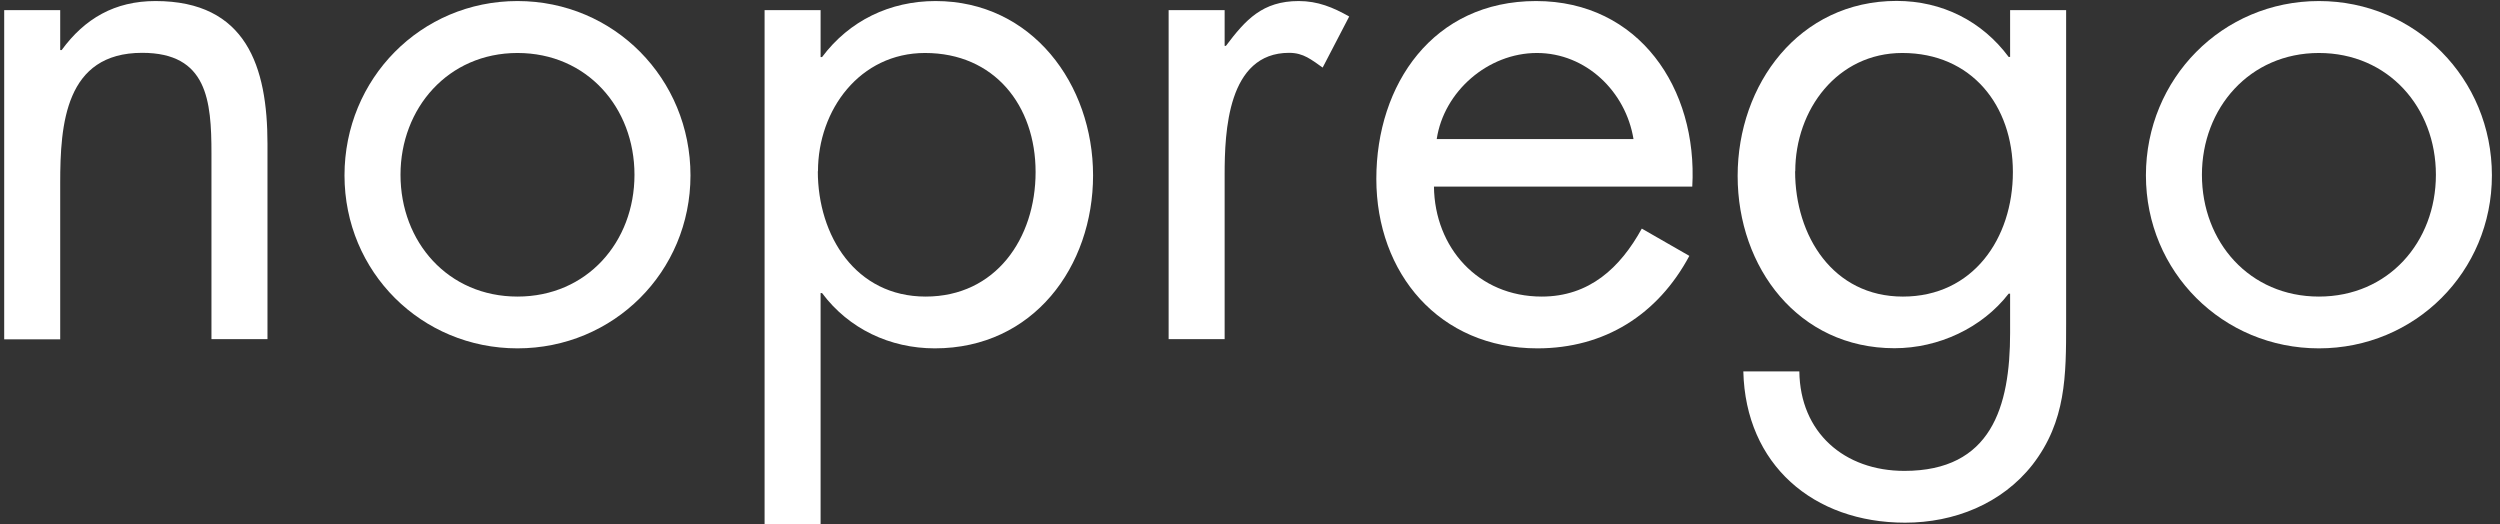 <svg width="248" height="52" viewBox="0 0 248 52" fill="none" xmlns="http://www.w3.org/2000/svg">
<rect x="0" y="0" width="248" height="52" fill="#333333" stroke="none"/>
<path d="M5.972 4.966H6.117C8.403 1.841 11.384 0.104 15.421 0.104C24.45 0.104 26.534 6.63 26.534 14.27V33.645H20.977V15.24C20.977 9.958 20.558 5.241 14.104 5.241C6.464 5.241 5.972 12.331 5.972 18.163V33.66H0.416V1.002H5.972V4.966Z" fill="white"/>
<path d="M34.174 17.396C34.174 7.817 41.742 0.104 51.335 0.104C60.928 0.104 68.496 7.817 68.496 17.396C68.496 26.975 60.856 34.557 51.335 34.557C41.814 34.557 34.174 26.989 34.174 17.396ZM39.73 17.338C39.73 24.008 44.447 29.42 51.335 29.42C58.222 29.42 62.94 24.008 62.94 17.338C62.94 10.667 58.222 5.256 51.335 5.256C44.447 5.256 39.73 10.74 39.73 17.338Z" fill="white"/>
<path d="M81.403 5.661H81.548C84.254 2.043 88.291 0.104 92.805 0.104C102.384 0.104 108.432 8.367 108.432 17.396C108.432 26.425 102.529 34.557 92.733 34.557C88.291 34.557 84.196 32.618 81.548 29.073H81.403V51.993H75.847V1.002H81.403V5.661ZM81.128 16.991C81.128 23.386 84.876 29.42 91.821 29.42C98.767 29.42 102.731 23.661 102.731 17.063C102.731 10.465 98.636 5.256 91.763 5.256C85.31 5.256 81.143 10.884 81.143 16.991H81.128Z" fill="white"/>
<path d="M121.47 4.547H121.614C123.553 1.971 125.232 0.104 128.835 0.104C130.716 0.104 132.235 0.727 133.841 1.638L131.208 6.703C130.094 5.936 129.327 5.241 127.88 5.241C121.773 5.241 121.484 13.084 121.484 17.323V33.645H115.928V1.002H121.484V4.547H121.47Z" fill="white"/>
<path d="M142.248 18.51C142.32 24.558 146.618 29.42 152.941 29.42C157.658 29.42 160.726 26.57 162.867 22.677L167.584 25.383C164.459 31.214 159.177 34.557 152.507 34.557C142.783 34.557 136.532 27.119 136.532 17.743C136.532 8.367 142.161 0.104 152.377 0.104C162.592 0.104 168.423 8.786 167.874 18.51H142.248ZM162.042 13.793C161.275 9.076 157.325 5.256 152.463 5.256C147.602 5.256 143.232 9.076 142.523 13.793H162.042Z" fill="white"/>
<path d="M204.96 32.054C204.96 37.264 204.96 41.778 201.632 46.09C198.579 49.982 193.847 51.849 188.985 51.849C179.884 51.849 173.155 46.09 172.938 36.844H178.495C178.567 42.892 182.937 46.712 188.913 46.712C197.522 46.712 199.403 40.389 199.403 33.024V29.131H199.259C196.625 32.532 192.313 34.543 187.929 34.543C178.408 34.543 172.374 26.556 172.374 17.454C172.374 8.353 178.48 0.091 188.146 0.091C192.661 0.091 196.625 2.102 199.259 5.647H199.403V1.002H204.96V32.054ZM178.075 16.991C178.075 23.387 181.823 29.421 188.768 29.421C195.714 29.421 199.678 23.662 199.678 17.064C199.678 10.466 195.583 5.256 188.71 5.256C182.257 5.256 178.09 10.885 178.09 16.991H178.075Z" fill="white"/>
<path d="M212.875 17.396C212.875 7.817 220.443 0.104 230.036 0.104C239.629 0.104 247.197 7.817 247.197 17.396C247.197 26.975 239.557 34.557 230.036 34.557C220.515 34.557 212.875 26.989 212.875 17.396ZM218.431 17.338C218.431 24.008 223.148 29.42 230.036 29.42C236.924 29.42 241.641 24.008 241.641 17.338C241.641 10.667 236.924 5.256 230.036 5.256C223.148 5.256 218.431 10.74 218.431 17.338Z" fill="white"/>
</svg>
